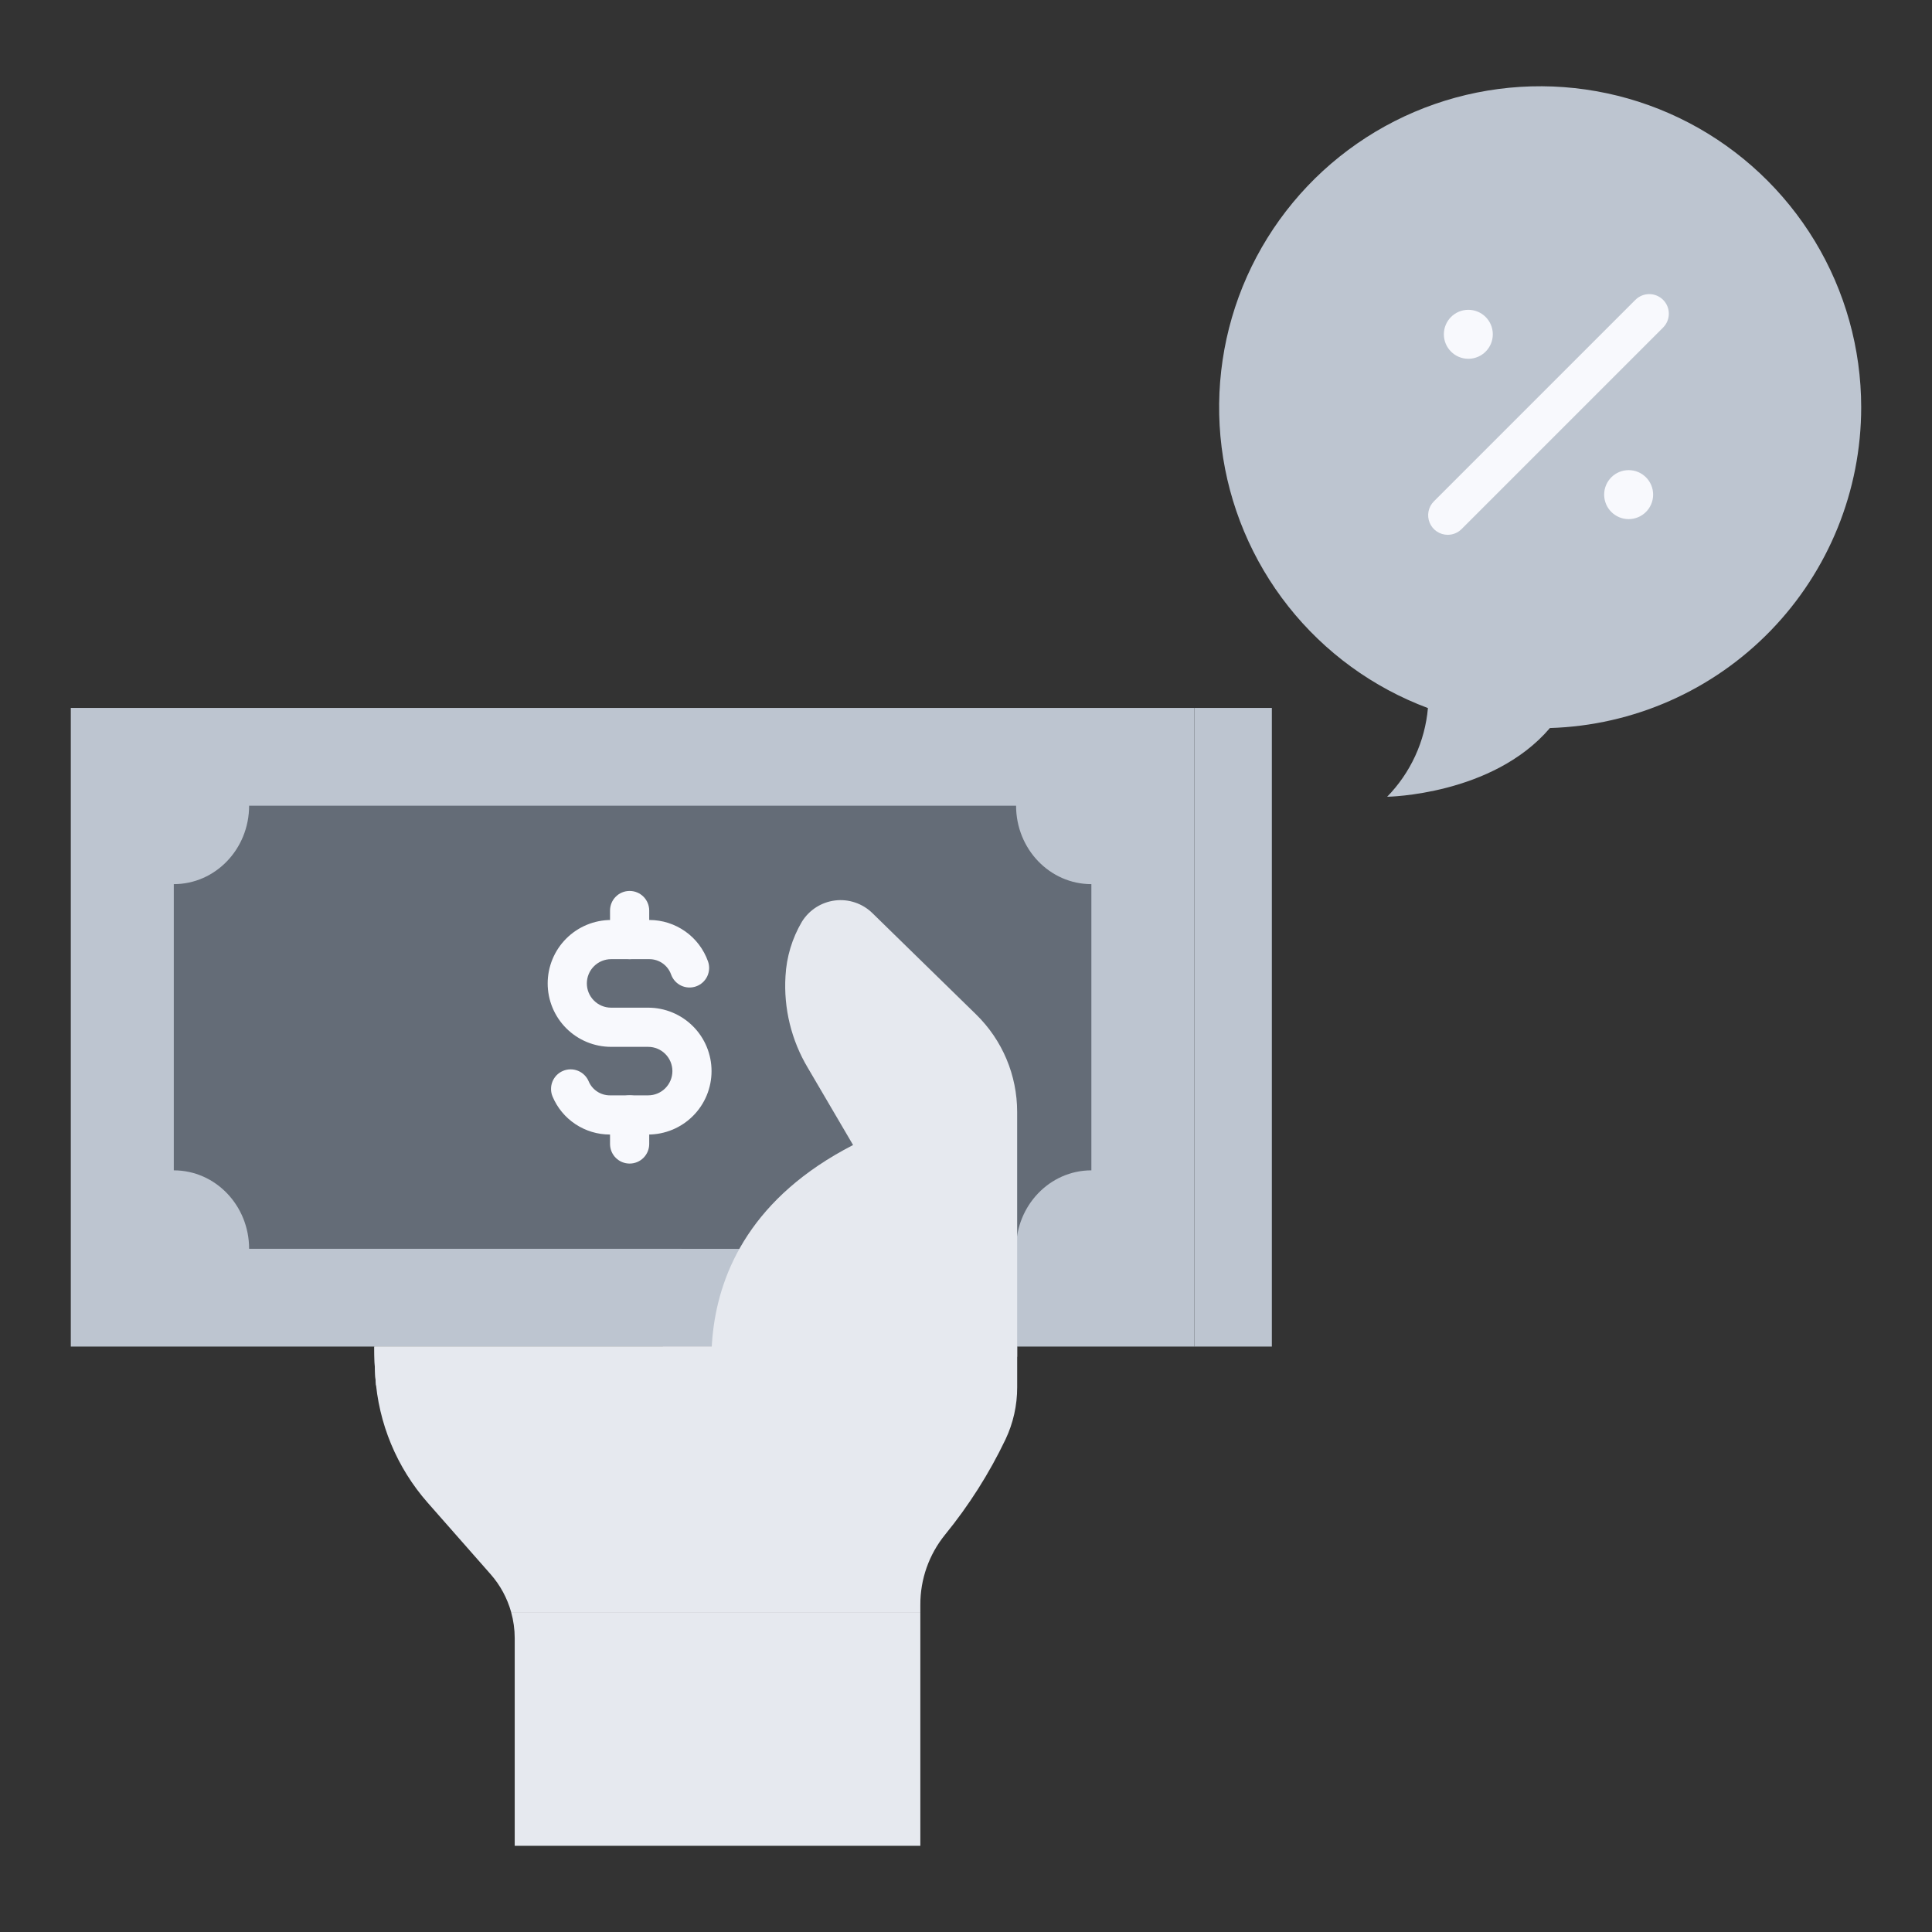 <svg width="65" height="65" viewBox="0 0 65 65" fill="none" xmlns="http://www.w3.org/2000/svg">
<rect x="0" y="0" width="65" height="65" fill="#333333" stroke="none"/>
<path d="M62.618 13.701C62.617 11.729 62.077 9.794 61.055 8.107C60.033 6.421 58.569 5.046 56.822 4.132C55.074 3.218 53.11 2.8 51.142 2.923C49.173 3.047 47.276 3.707 45.657 4.831C44.037 5.956 42.756 7.503 41.952 9.304C41.149 11.105 40.855 13.092 41.1 15.049C41.346 17.006 42.123 18.858 43.346 20.404C44.57 21.951 46.194 23.133 48.041 23.822C47.942 24.946 47.457 26 46.669 26.806C46.669 26.806 50.217 26.758 52.145 24.494C54.951 24.409 57.614 23.235 59.569 21.22C61.524 19.205 62.618 16.508 62.618 13.701V13.701Z" fill="#BDC5D0"/>
<path d="M2.382 23.817H40.184V45.304H2.382V23.817Z" fill="#BDC5D0"/>
<path d="M22.962 41.916C22.503 42.985 22.278 44.14 22.303 45.304H25.923L27.904 41.916H22.962Z" fill="#BDC5D0"/>
<path d="M40.184 23.817H42.79V45.304H40.184V23.817Z" fill="#BDC5D0"/>
<path d="M34.185 27.107H8.381C8.381 28.565 7.247 29.746 5.847 29.746V39.375C7.247 39.375 8.381 40.557 8.381 42.014H34.185C34.185 40.557 35.319 39.375 36.718 39.375V29.746C35.319 29.746 34.185 28.565 34.185 27.107Z" fill="#646C77"/>
<path d="M12.594 45.304H34.222V46.673C34.223 47.282 34.088 47.884 33.826 48.434C33.278 49.578 32.596 50.652 31.795 51.634C31.254 52.301 30.96 53.134 30.964 53.992V54.238H17.197C17.065 53.765 16.828 53.328 16.503 52.96L14.388 50.556C13.35 49.376 12.731 47.886 12.627 46.318C12.607 46.004 12.594 45.666 12.594 45.304V45.304Z" fill="#E6E9EF"/>
<path d="M24.126 45.304H12.594C12.594 45.666 12.607 46.004 12.627 46.318C12.634 46.414 12.642 46.511 12.652 46.607H24.08L24.126 45.304Z" fill="#E6E9EF"/>
<path d="M17.196 54.237C17.276 54.523 17.317 54.818 17.317 55.114V62.1H30.964V54.237H17.196Z" fill="#E6E9EF"/>
<path d="M25.709 32.842C25.493 33.915 25.612 35.402 26.575 37.397C26.635 37.521 26.649 37.663 26.614 37.796C26.579 37.93 26.498 38.047 26.385 38.125C25.604 38.666 23.853 39.795 22.919 42.013H27.848L29.765 38.735L27.934 32.751C27.587 31.62 25.942 31.681 25.709 32.842V32.842Z" fill="#646C77"/>
<path d="M24.368 48.476C24.368 48.476 21.91 42.014 28.701 38.523L27.18 35.929C26.624 35 26.361 33.924 26.427 32.842C26.461 32.196 26.651 31.567 26.98 31.009C27.101 30.814 27.264 30.649 27.457 30.525C27.65 30.402 27.868 30.323 28.096 30.295C28.323 30.267 28.554 30.291 28.771 30.365C28.988 30.438 29.186 30.56 29.35 30.72L32.841 34.131C33.278 34.558 33.625 35.068 33.862 35.63C34.099 36.193 34.221 36.798 34.221 37.408V45.647L24.368 48.476Z" fill="#E6E9EF"/>
<path d="M48.707 17.993C48.577 17.993 48.45 17.954 48.341 17.882C48.233 17.809 48.148 17.707 48.099 17.586C48.049 17.466 48.036 17.333 48.061 17.206C48.086 17.078 48.149 16.96 48.241 16.868L55.021 10.088C55.083 10.027 55.155 9.978 55.235 9.945C55.315 9.912 55.401 9.895 55.487 9.895C55.574 9.895 55.66 9.912 55.739 9.945C55.819 9.978 55.892 10.027 55.953 10.088C56.014 10.149 56.063 10.222 56.096 10.302C56.129 10.382 56.146 10.467 56.146 10.554C56.146 10.641 56.129 10.726 56.096 10.806C56.063 10.886 56.014 10.959 55.953 11.02L49.173 17.8C49.112 17.861 49.039 17.91 48.959 17.943C48.88 17.976 48.794 17.993 48.707 17.993V17.993Z" fill="#F8F9FD"/>
<path d="M21.806 38.17H20.517C20.106 38.17 19.704 38.049 19.361 37.822C19.018 37.595 18.75 37.272 18.591 36.893C18.557 36.813 18.539 36.727 18.539 36.641C18.538 36.554 18.555 36.468 18.587 36.388C18.62 36.308 18.668 36.235 18.728 36.173C18.789 36.112 18.861 36.063 18.941 36.029C19.102 35.961 19.283 35.96 19.445 36.025C19.607 36.091 19.736 36.218 19.805 36.379C19.863 36.52 19.963 36.639 20.09 36.723C20.216 36.807 20.365 36.852 20.517 36.852H21.806C22.023 36.852 22.23 36.766 22.383 36.613C22.536 36.46 22.622 36.252 22.622 36.036C22.622 35.819 22.536 35.612 22.383 35.459C22.23 35.306 22.023 35.22 21.806 35.22H20.56C19.994 35.22 19.451 34.995 19.051 34.595C18.651 34.194 18.426 33.652 18.426 33.086C18.426 32.52 18.651 31.977 19.051 31.577C19.451 31.177 19.994 30.952 20.56 30.952H21.849C22.281 30.952 22.702 31.087 23.055 31.336C23.408 31.585 23.675 31.938 23.82 32.345C23.849 32.426 23.862 32.513 23.857 32.599C23.852 32.686 23.831 32.77 23.794 32.849C23.756 32.927 23.704 32.997 23.64 33.054C23.576 33.112 23.5 33.157 23.419 33.186C23.337 33.215 23.251 33.227 23.164 33.223C23.078 33.218 22.993 33.197 22.915 33.16C22.837 33.122 22.767 33.07 22.709 33.006C22.651 32.941 22.607 32.866 22.578 32.785C22.524 32.634 22.425 32.504 22.295 32.412C22.164 32.319 22.008 32.27 21.848 32.27H20.56C20.343 32.27 20.136 32.356 19.983 32.509C19.829 32.662 19.744 32.87 19.744 33.086C19.744 33.302 19.829 33.51 19.983 33.663C20.136 33.816 20.343 33.902 20.56 33.902H21.806C22.372 33.902 22.914 34.127 23.314 34.527C23.715 34.927 23.939 35.47 23.939 36.036C23.939 36.602 23.715 37.145 23.314 37.545C22.914 37.945 22.372 38.17 21.806 38.17L21.806 38.17Z" fill="#F8F9FD"/>
<path d="M21.183 32.27C21.008 32.27 20.84 32.2 20.717 32.077C20.593 31.953 20.524 31.785 20.524 31.611V30.634C20.524 30.459 20.593 30.291 20.717 30.168C20.84 30.044 21.008 29.975 21.183 29.975C21.358 29.975 21.525 30.044 21.649 30.168C21.772 30.291 21.842 30.459 21.842 30.634V31.611C21.842 31.785 21.772 31.953 21.649 32.077C21.525 32.2 21.358 32.27 21.183 32.27V32.27Z" fill="#F8F9FD"/>
<path d="M21.183 39.147C21.008 39.147 20.84 39.078 20.717 38.954C20.593 38.831 20.524 38.663 20.524 38.488V37.511C20.524 37.336 20.593 37.169 20.717 37.045C20.84 36.921 21.008 36.852 21.183 36.852C21.358 36.852 21.525 36.921 21.649 37.045C21.772 37.169 21.842 37.336 21.842 37.511V38.488C21.842 38.663 21.772 38.831 21.649 38.954C21.525 39.078 21.358 39.147 21.183 39.147V39.147Z" fill="#F8F9FD"/>
<path d="M54.794 17.465C55.249 17.465 55.618 17.096 55.618 16.641C55.618 16.186 55.249 15.817 54.794 15.817C54.339 15.817 53.97 16.186 53.97 16.641C53.97 17.096 54.339 17.465 54.794 17.465Z" fill="#F8F9FD"/>
<path d="M49.4 12.071C49.855 12.071 50.224 11.702 50.224 11.247C50.224 10.792 49.855 10.423 49.4 10.423C48.946 10.423 48.577 10.792 48.577 11.247C48.577 11.702 48.946 12.071 49.4 12.071Z" fill="#F8F9FD"/>
<path d="M22.303 46.296C22.303 46.296 22.503 48.648 24.054 50.017C24.116 50.07 24.194 50.101 24.275 50.106C24.357 50.11 24.438 50.087 24.505 50.04C24.572 49.994 24.622 49.926 24.647 49.848C24.671 49.77 24.669 49.686 24.641 49.609C24.278 48.645 24.055 47.635 23.977 46.607L22.303 46.296Z" fill="#E6E9EF"/>
</svg>
